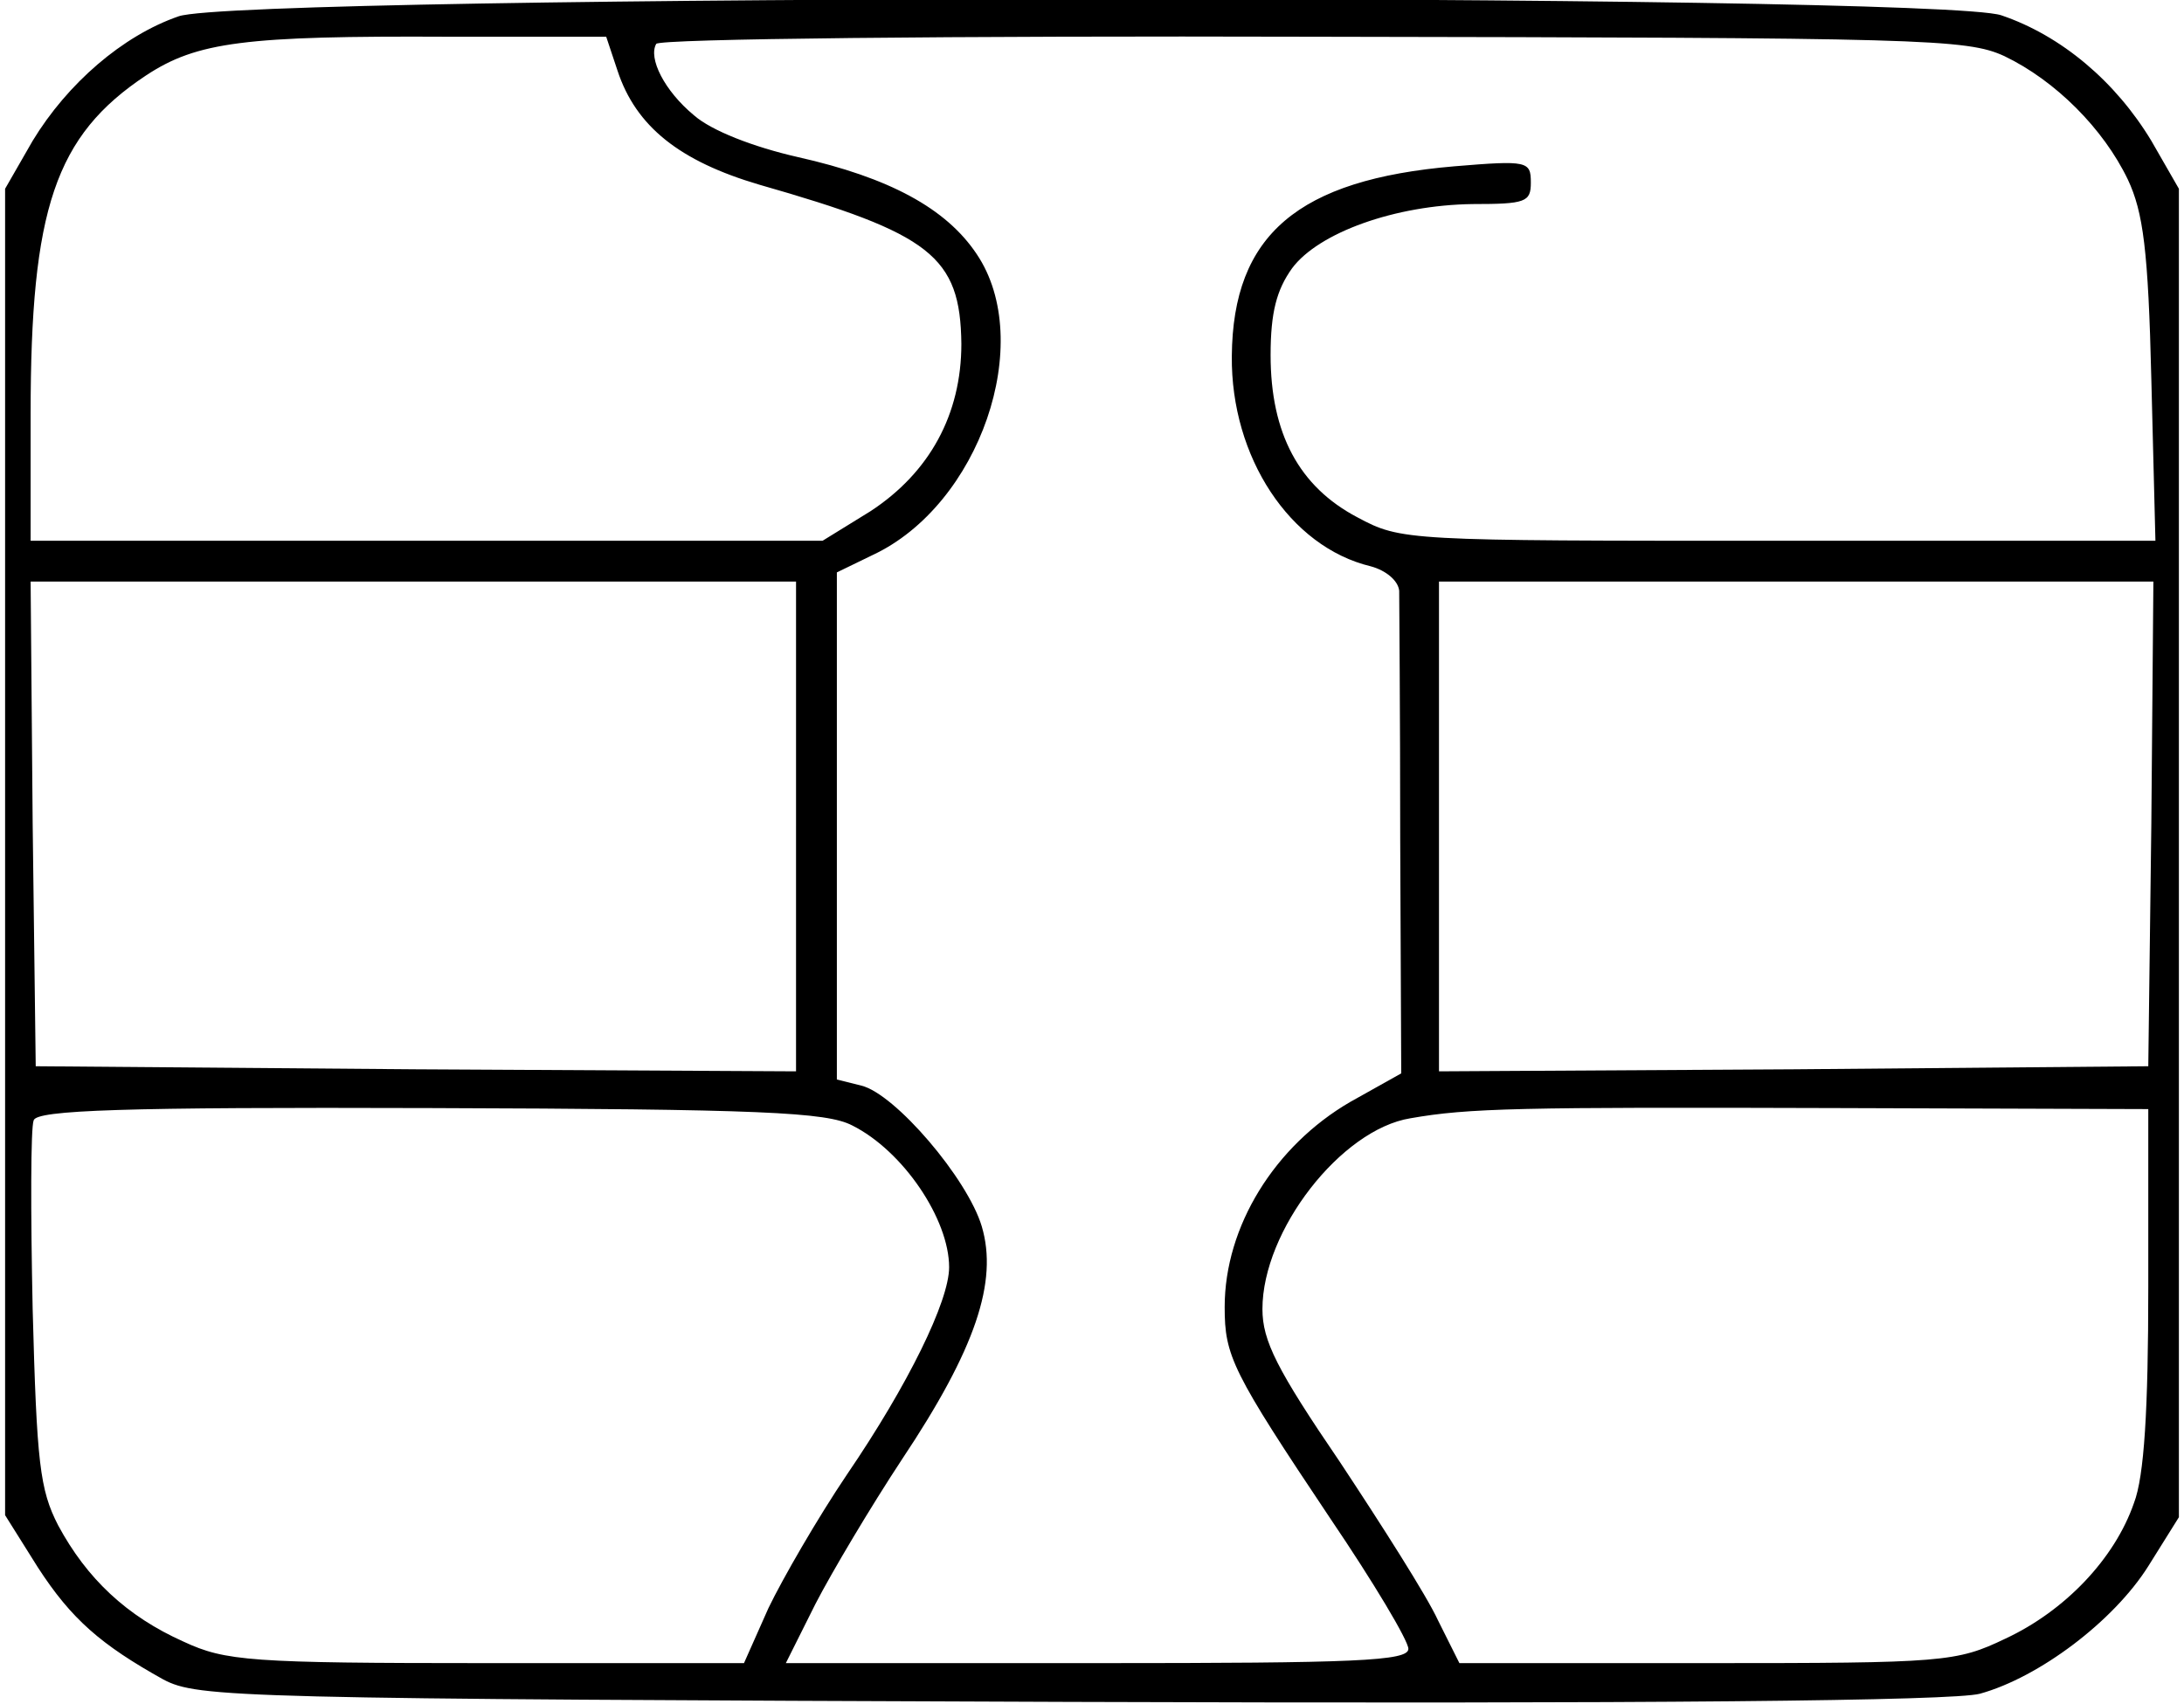 <?xml version="1.0" standalone="no"?>
<!DOCTYPE svg PUBLIC "-//W3C//DTD SVG 20010904//EN"
 "http://www.w3.org/TR/2001/REC-SVG-20010904/DTD/svg10.dtd">
<svg version="1.0" xmlns="http://www.w3.org/2000/svg"
 width="214pt" height="167pt" viewBox="0 0 214 167"
 preserveAspectRatio="xMidYMid meet">

<g transform="translate(0,167) scale(0.1,-0.1)"
fill="#000000" stroke="none">
<path d="M175 1654 c-55 -19 -109 -66 -143 -122 l-27 -47 0 -650 0 -650 32
-51 c33 -51 62 -76 123 -110 34 -18 71 -19 888 -22 569 -2 866 1 892 8 58 16
131 71 165 125 l30 48 0 651 0 651 -27 47 c-35 58 -88 103 -147 123 -65 22
-1724 21 -1786 -1z m430 -53 c18 -55 61 -89 139 -112 168 -48 197 -70 198
-156 0 -69 -31 -126 -89 -164 l-47 -29 -388 0 -388 0 0 124 c0 201 24 273 113
332 50 33 97 39 296 38 l155 0 11 -33z m1359 14 c50 -24 97 -71 121 -121 15
-32 20 -69 23 -196 l4 -158 -369 0 c-366 0 -370 0 -413 23 -57 30 -85 82 -85
159 0 42 6 64 21 85 26 35 101 62 177 63 52 0 57 2 57 21 0 21 -3 22 -75 16
-153 -13 -217 -67 -218 -186 -1 -99 57 -187 136 -206 15 -4 27 -14 28 -24 0
-9 1 -119 1 -244 l1 -229 -50 -28 c-74 -43 -123 -122 -123 -201 0 -48 7 -63
104 -208 42 -62 76 -119 76 -127 0 -12 -52 -14 -305 -14 l-305 0 29 58 c16 31
54 95 85 142 72 108 94 174 78 228 -14 47 -85 130 -118 138 l-24 6 0 249 0
248 35 17 c105 49 160 209 102 295 -30 45 -86 75 -175 95 -44 10 -85 26 -102
41 -29 24 -45 56 -37 70 3 5 292 8 644 7 599 -1 640 -2 677 -19z m-1184 -755
l0 -240 -373 2 -372 3 -3 238 -2 237 375 0 375 0 0 -240z m1328 3 l-3 -238
-347 -3 -348 -2 0 240 0 240 350 0 350 0 -2 -237z m-1273 -296 c50 -25 95 -92
95 -139 0 -33 -40 -115 -100 -203 -29 -43 -63 -102 -77 -131 l-24 -54 -252 0
c-232 0 -256 2 -297 21 -56 25 -95 62 -123 114 -18 35 -21 61 -25 212 -2 95
-2 178 1 185 3 10 87 13 389 12 324 -1 388 -4 413 -17z m1270 -158 c0 -121 -4
-186 -14 -212 -19 -55 -68 -106 -126 -133 -48 -23 -60 -24 -292 -24 l-243 0
-21 42 c-11 24 -55 93 -96 155 -62 91 -76 119 -76 150 0 77 77 176 145 187 57
10 106 11 418 10 l305 -1 0 -174z"/>
</g>
</svg>
